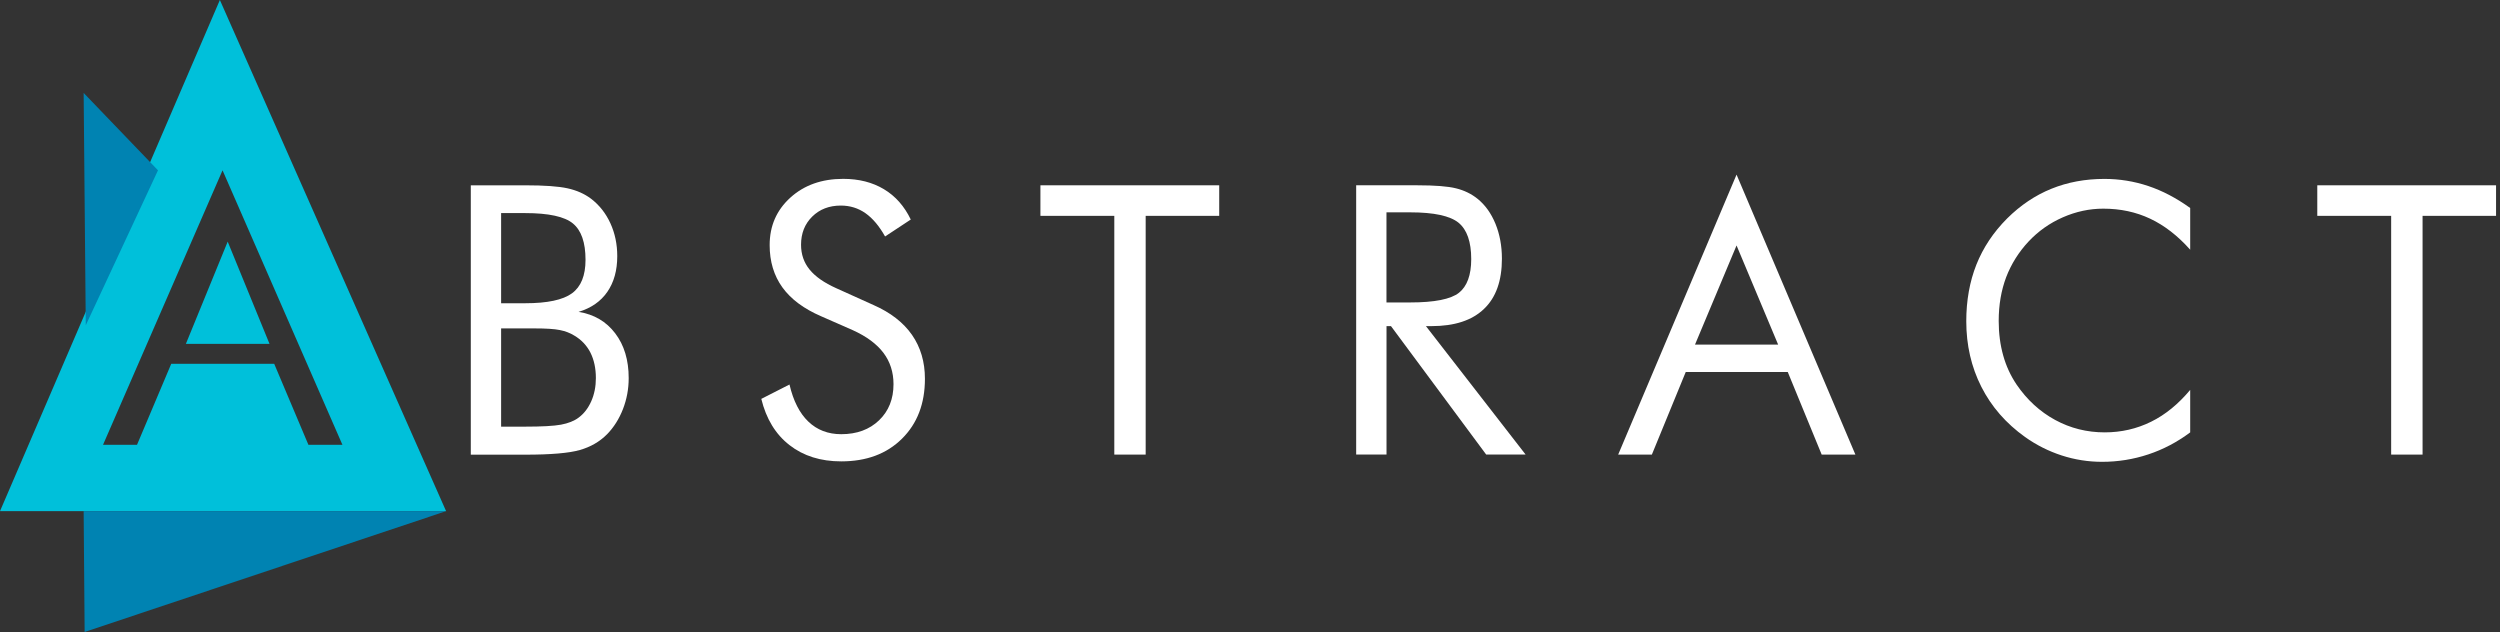 <?xml version="1.0" encoding="UTF-8"?>
<svg width="269px" height="68px" viewBox="0 0 269 68" version="1.1" xmlns="http://www.w3.org/2000/svg" xmlns:xlink="http://www.w3.org/1999/xlink">
    <rect x="0" y="0" width="269" height="68" fill="#333333" stroke="none"/>
    <!-- Generator: Sketch 49.3 (51167) - http://www.bohemiancoding.com/sketch -->
    <title>Page 1</title>
    <desc>Created with Sketch.</desc>
    <defs></defs>
    <g id="Page-1" stroke="none" stroke-width="1" fill="none" fill-rule="evenodd">
        <g id="Landing" transform="translate(-78, -77)">
            <g id="Page-1" transform="translate(78, 77)">
                <path d="M23.658,0 L0,55 L48,55 L23.658,0 Z M23.946,18.325 L36.845,47.86 L33.185,47.86 L29.505,39.148 L18.425,39.148 L14.743,47.86 L11.086,47.86 L23.946,18.325 Z" id="Fill-1" fill="#00C0DA"></path>
                <polygon id="Fill-2" fill="#00C0DA" points="24.5 26 20 37 29 37"></polygon>
                <polygon id="Fill-3" fill="#0083B2" points="9 55 9.107 68 48 55"></polygon>
                <polyline id="Fill-4" fill="#0083B2" points="9.229 35 9 10 17 18.327"></polyline>
                <g id="Group-19" transform="translate(50, 18)" fill="#FFFFFF">
                    <path d="M3.92,17.337 L3.92,27.907 L6.513,27.907 C8.294,27.907 9.577,27.839 10.365,27.694 C11.153,27.545 11.783,27.295 12.256,26.938 C12.831,26.513 13.284,25.929 13.619,25.177 C13.951,24.424 14.116,23.592 14.116,22.682 C14.116,21.63 13.92,20.713 13.525,19.932 C13.127,19.159 12.549,18.552 11.797,18.11 C11.349,17.831 10.832,17.631 10.243,17.514 C9.654,17.392 8.739,17.337 7.498,17.337 L6.519,17.337 L3.92,17.337 Z M3.92,4.929 L3.92,14.629 L6.513,14.629 C8.894,14.629 10.572,14.273 11.545,13.56 C12.518,12.848 13.002,11.648 13.002,9.957 C13.002,8.096 12.552,6.793 11.65,6.049 C10.749,5.302 9.038,4.929 6.513,4.929 L3.92,4.929 Z M0.658,30.915 L0.658,1.939 L6.511,1.939 C8.573,1.939 10.091,2.047 11.073,2.264 C12.051,2.48 12.892,2.854 13.597,3.384 C14.492,4.068 15.186,4.952 15.679,6.026 C16.171,7.101 16.417,8.281 16.417,9.558 C16.417,11.092 16.063,12.369 15.352,13.401 C14.642,14.433 13.608,15.148 12.253,15.559 C13.917,15.824 15.231,16.591 16.198,17.868 C17.166,19.136 17.647,20.75 17.647,22.682 C17.647,23.845 17.442,24.954 17.033,26.012 C16.624,27.064 16.055,27.973 15.325,28.72 C14.531,29.524 13.552,30.088 12.389,30.422 C11.225,30.755 9.267,30.923 6.513,30.923 L0.658,30.923 L0.658,30.915 Z" id="Fill-5"></path>
                    <path d="M43.993,14.822 C45.823,15.629 47.2,16.698 48.131,18.032 C49.058,19.369 49.522,20.943 49.522,22.761 C49.522,25.432 48.701,27.573 47.053,29.204 C45.408,30.834 43.232,31.644 40.517,31.644 C38.305,31.644 36.448,31.062 34.949,29.893 C33.453,28.73 32.441,27.071 31.916,24.919 L34.949,23.374 C35.358,25.13 36.033,26.461 36.976,27.362 C37.916,28.263 39.096,28.719 40.517,28.719 C42.195,28.719 43.55,28.22 44.587,27.225 C45.624,26.23 46.141,24.931 46.141,23.34 C46.141,22.049 45.779,20.917 45.054,19.959 C44.33,19.007 43.241,18.2 41.781,17.536 L38.364,16.034 C36.495,15.23 35.101,14.19 34.186,12.924 C33.271,11.658 32.815,10.139 32.815,8.372 C32.815,6.313 33.556,4.612 35.043,3.263 C36.528,1.918 38.422,1.245 40.725,1.245 C42.414,1.245 43.876,1.616 45.109,2.357 C46.345,3.095 47.307,4.184 47.999,5.621 L45.234,7.445 C44.604,6.322 43.901,5.487 43.122,4.939 C42.342,4.392 41.457,4.119 40.473,4.119 C39.218,4.119 38.192,4.518 37.393,5.307 C36.591,6.1 36.193,7.109 36.193,8.335 C36.193,9.364 36.5,10.256 37.114,11.008 C37.73,11.764 38.681,12.428 39.975,13.009 L43.993,14.822 Z" id="Fill-7"></path>
                    <polygon id="Fill-9" points="69.899 30.914 69.899 5.225 61.95 5.225 61.95 1.938 81.187 1.938 81.187 5.225 73.274 5.225 73.274 30.914"></polygon>
                    <path d="M99.184,4.848 L99.184,14.543 L101.738,14.543 C104.343,14.543 106.095,14.198 106.977,13.508 C107.854,12.816 108.304,11.604 108.304,9.877 C108.304,8.018 107.846,6.713 106.944,5.969 C106.032,5.225 104.298,4.848 101.738,4.848 L99.184,4.848 Z M95.924,30.914 L95.924,1.938 L102.532,1.938 C104.406,1.938 105.789,2.046 106.659,2.263 C107.539,2.479 108.316,2.853 108.974,3.383 C109.811,4.056 110.45,4.957 110.914,6.083 C111.373,7.211 111.606,8.463 111.606,9.834 C111.606,12.211 110.967,14.016 109.676,15.241 C108.387,16.479 106.505,17.091 104.027,17.091 L103.43,17.091 L114.157,30.911 L109.914,30.911 L99.67,17.091 L99.189,17.091 L99.189,30.911 L95.924,30.911 L95.924,30.914 Z" id="Fill-11"></path>
                    <path d="M136.853,8.411 L132.383,19.078 L141.327,19.078 L136.853,8.411 Z M136.853,0.789 L149.64,30.914 L146.013,30.914 L142.363,22.029 L131.385,22.029 L127.741,30.914 L124.116,30.914 L136.853,0.789 Z" id="Fill-13"></path>
                    <path d="M185.66,8.865 C184.325,7.363 182.884,6.251 181.361,5.533 C179.832,4.811 178.154,4.452 176.312,4.452 C174.828,4.452 173.379,4.763 171.961,5.384 C170.545,6.003 169.326,6.87 168.284,7.976 C167.214,9.119 166.409,10.407 165.864,11.824 C165.331,13.243 165.06,14.811 165.06,16.527 C165.06,17.87 165.223,19.107 165.544,20.247 C165.859,21.382 166.343,22.425 166.981,23.374 C168.109,25.025 169.492,26.293 171.134,27.186 C172.776,28.078 174.551,28.523 176.464,28.523 C178.256,28.523 179.92,28.138 181.46,27.377 C183.006,26.616 184.396,25.467 185.665,23.953 L185.665,28.525 C184.272,29.566 182.765,30.361 181.162,30.891 C179.553,31.427 177.888,31.692 176.182,31.692 C174.698,31.692 173.246,31.464 171.842,31.008 C170.437,30.552 169.119,29.891 167.894,29.021 C165.842,27.553 164.275,25.755 163.191,23.617 C162.11,21.482 161.571,19.133 161.571,16.57 C161.571,14.341 161.933,12.311 162.655,10.484 C163.382,8.654 164.482,6.995 165.967,5.507 C167.402,4.082 168.989,3.016 170.728,2.312 C172.469,1.605 174.369,1.251 176.431,1.251 C178.051,1.251 179.627,1.505 181.151,2.015 C182.68,2.525 184.175,3.309 185.665,4.381 L185.665,8.868 L185.66,8.865 Z" id="Fill-15"></path>
                    <polygon id="Fill-17" points="207.289 30.914 207.289 5.225 199.34 5.225 199.34 1.938 218.575 1.938 218.575 5.225 210.668 5.225 210.668 30.914"></polygon>
                </g>
            </g>
        </g>
    </g>
</svg>